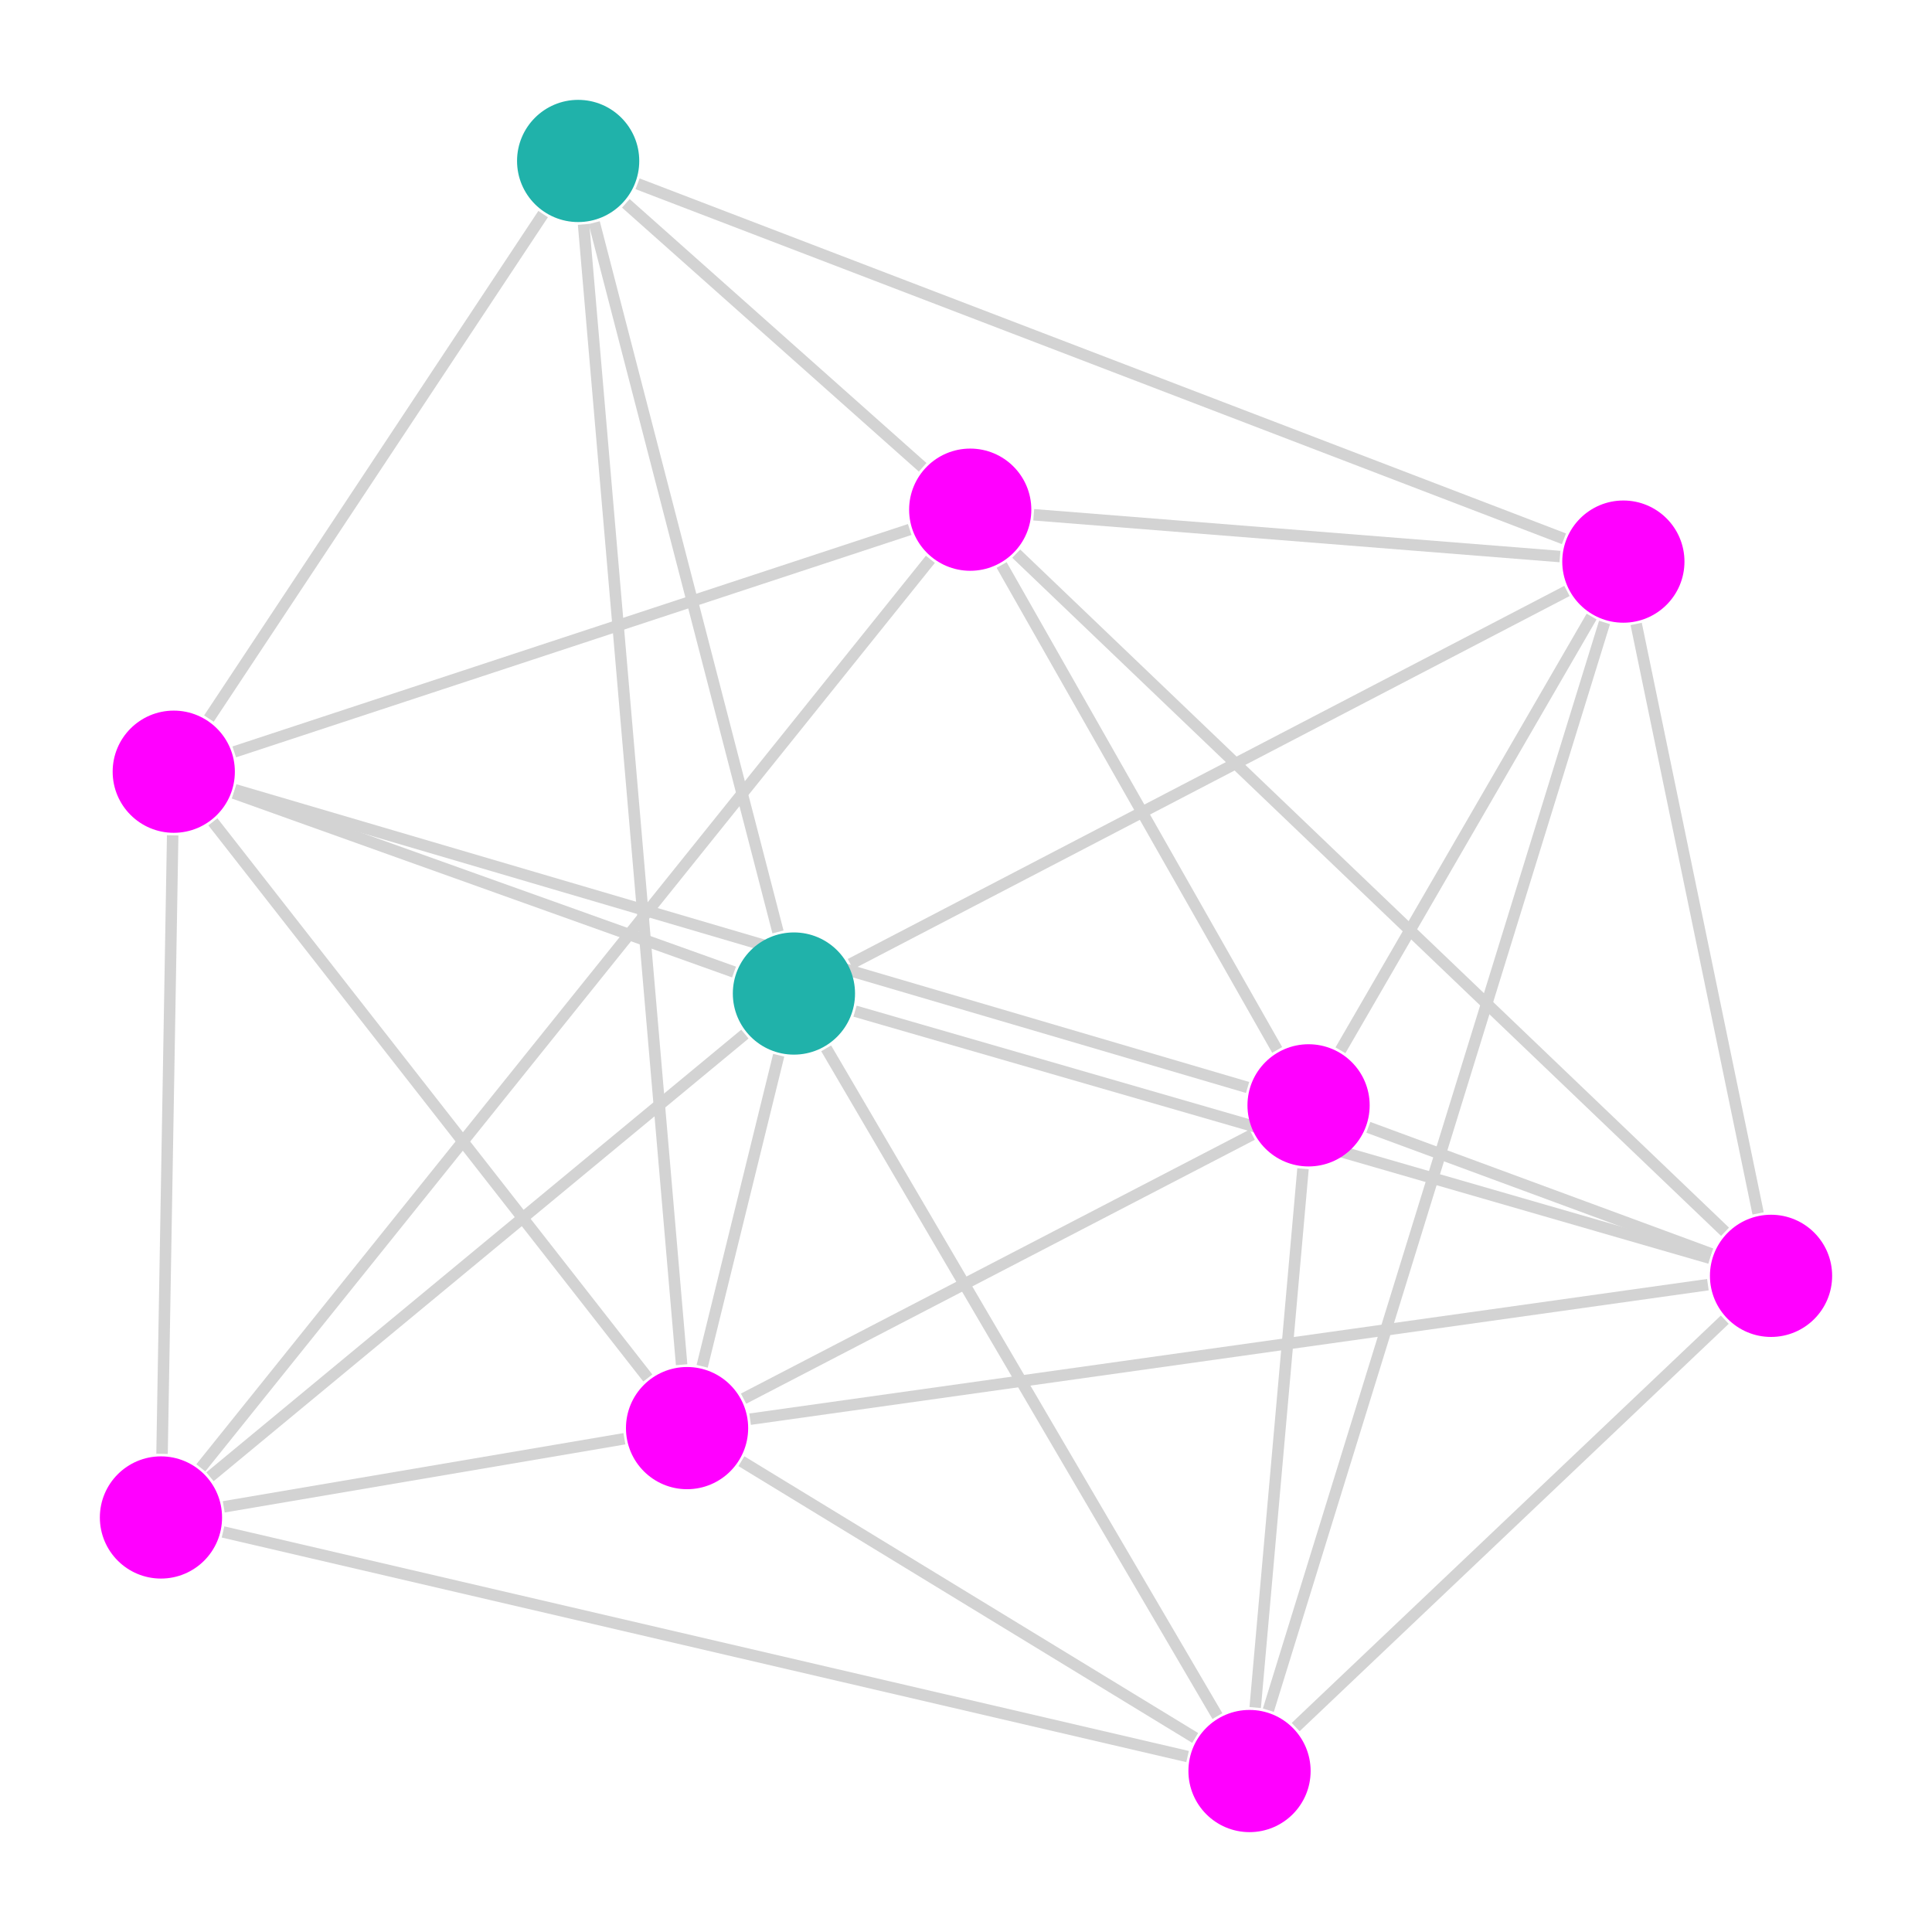<?xml version="1.0" encoding="UTF-8"?>
<svg xmlns="http://www.w3.org/2000/svg"
     xmlns:xlink="http://www.w3.org/1999/xlink"
     version="1.2"
     width="160mm" height="160mm" viewBox="0 0 160 160"
     stroke="none"
     fill="#000000"
     stroke-width="0.3"
     font-size="3.88"
>
<defs>
  <marker id="arrow" markerWidth="15" markerHeight="7" refX="5" refY="3.5" orient="auto" markerUnits="strokeWidth">
    <path d="M0,0 L15,3.5 L0,7 z" stroke="context-stroke" fill="context-stroke"/>
  </marker>
</defs>
<g stroke-width="0.95" fill="#000000" fill-opacity="0.000" stroke="#D3D3D3" id="img-778785b1-1">
  <g transform="translate(61.32,100.27)">
    <path fill="none" d="M-3.17,12.88 L 3.17 -12.88" class="primitive"/>
  </g>
  <g transform="translate(80.19,132.47)">
    <path fill="none" d="M-18.79,-11.46 L 18.79 11.46" class="primitive"/>
  </g>
  <g transform="translate(101.78,111.96)">
    <path fill="none" d="M-39.66,5.57 L 39.66 -5.57" class="primitive"/>
  </g>
  <g transform="translate(82.64,104.9)">
    <path fill="none" d="M-21.06,10.93 L 21.06 -10.93" class="primitive"/>
  </g>
  <g transform="translate(52.39,65.8)">
    <path fill="none" d="M4.06,47.22 L -4.06 -47.22" class="primitive"/>
  </g>
  <g transform="translate(35.64,91.09)">
    <path fill="none" d="M18.01,23.03 L -18.01 -23.03" class="primitive"/>
  </g>
  <g transform="translate(35.12,121.97)">
    <path fill="none" d="M16.59,-2.82 L -16.59 2.82" class="primitive"/>
  </g>
  <g transform="translate(84.62,114.47)">
    <path fill="none" d="M-16.2,-27.65 L 16.2 27.65" class="primitive"/>
  </g>
  <g transform="translate(106.21,93.97)">
    <path fill="none" d="M-35.4,-10.23 L 35.4 10.23" class="primitive"/>
  </g>
  <g transform="translate(100.1,64.39)">
    <path fill="none" d="M-29.67,15.45 L 29.67 -15.45" class="primitive"/>
  </g>
  <g transform="translate(56.82,47.81)">
    <path fill="none" d="M7.61,29.37 L -7.61 -29.37" class="primitive"/>
  </g>
  <g transform="translate(40.07,73.09)">
    <path fill="none" d="M20.72,7.41 L -20.72 -7.41" class="primitive"/>
  </g>
  <g transform="translate(39.54,103.97)">
    <path fill="none" d="M22.15,-18.33 L -22.15 18.33" class="primitive"/>
  </g>
  <g transform="translate(125.07,126.16)">
    <path fill="none" d="M-17.77,16.87 L 17.77 -16.87" class="primitive"/>
  </g>
  <g transform="translate(118.96,96.59)">
    <path fill="none" d="M-13.92,45.04 L 13.92 -45.04" class="primitive"/>
  </g>
  <g transform="translate(105.93,119.1)">
    <path fill="none" d="M-1.98,22.31 L 1.98 -22.31" class="primitive"/>
  </g>
  <g transform="translate(58.41,136.17)">
    <path fill="none" d="M39.94,9.3 L -39.94 -9.3" class="primitive"/>
  </g>
  <g transform="translate(140.55,76.08)">
    <path fill="none" d="M5.05,24.41 L -5.05 -24.41" class="primitive"/>
  </g>
  <g transform="translate(127.52,98.6)">
    <path fill="none" d="M14.2,5.24 L -14.2 -5.24" class="primitive"/>
  </g>
  <g transform="translate(113.51,73.93)">
    <path fill="none" d="M29.35,28.08 L -29.35 -28.08" class="primitive"/>
  </g>
  <g transform="translate(121.41,69.02)">
    <path fill="none" d="M10.4,-17.96 L -10.4 17.96" class="primitive"/>
  </g>
  <g transform="translate(107.4,44.36)">
    <path fill="none" d="M21.79,1.73 L -21.79 -1.73" class="primitive"/>
  </g>
  <g transform="translate(91.16,29.92)">
    <path fill="none" d="M38.36,14.7 L -38.36 -14.7" class="primitive"/>
  </g>
  <g transform="translate(94.36,66.87)">
    <path fill="none" d="M11.41,20.08 L -11.41 -20.08" class="primitive"/>
  </g>
  <g transform="translate(61.38,77.73)">
    <path fill="none" d="M41.94,12.33 L -41.94 -12.33" class="primitive"/>
  </g>
  <g transform="translate(64.12,27.77)">
    <path fill="none" d="M12.29,10.93 L -12.29 -10.93" class="primitive"/>
  </g>
  <g transform="translate(47.37,53.06)">
    <path fill="none" d="M27.97,-9.21 L -27.97 9.21" class="primitive"/>
  </g>
  <g transform="translate(46.84,83.94)">
    <path fill="none" d="M30.21,-37.62 L -30.21 37.62" class="primitive"/>
  </g>
  <g transform="translate(31.14,38.62)">
    <path fill="none" d="M13.84,-20.89 L -13.84 20.89" class="primitive"/>
  </g>
  <g transform="translate(13.86,94.79)">
    <path fill="none" d="M0.44,-25.61 L -0.44 25.61" class="primitive"/>
  </g>
</g>
<g stroke-width="0.95" stroke="#D3D3D3" id="img-778785b1-2">
</g>
<g font-size="4" stroke="#000000" stroke-opacity="0.000" fill="#000000" id="img-778785b1-3">
</g>
<g stroke-width="0" stroke="#000000" stroke-opacity="0.000" id="img-778785b1-4">
  <g transform="translate(56.9,118.27)" fill="#FF00FF">
    <circle cx="0" cy="0" r="5.06" class="primitive"/>
  </g>
  <g transform="translate(65.75,82.28)" fill="#20B2AA">
    <circle cx="0" cy="0" r="5.06" class="primitive"/>
  </g>
  <g transform="translate(103.48,146.67)" fill="#FF00FF">
    <circle cx="0" cy="0" r="5.06" class="primitive"/>
  </g>
  <g transform="translate(146.67,105.66)" fill="#FF00FF">
    <circle cx="0" cy="0" r="5.06" class="primitive"/>
  </g>
  <g transform="translate(134.44,46.51)" fill="#FF00FF">
    <circle cx="0" cy="0" r="5.06" class="primitive"/>
  </g>
  <g transform="translate(108.37,91.54)" fill="#FF00FF">
    <circle cx="0" cy="0" r="5.06" class="primitive"/>
  </g>
  <g transform="translate(80.35,42.21)" fill="#FF00FF">
    <circle cx="0" cy="0" r="5.06" class="primitive"/>
  </g>
  <g transform="translate(47.88,13.33)" fill="#20B2AA">
    <circle cx="0" cy="0" r="5.06" class="primitive"/>
  </g>
  <g transform="translate(14.39,63.91)" fill="#FF00FF">
    <circle cx="0" cy="0" r="5.06" class="primitive"/>
  </g>
  <g transform="translate(13.33,125.67)" fill="#FF00FF">
    <circle cx="0" cy="0" r="5.06" class="primitive"/>
  </g>
</g>
<g font-size="4" stroke="#000000" stroke-opacity="0.000" fill="#000000" id="img-778785b1-5">
</g>
</svg>
